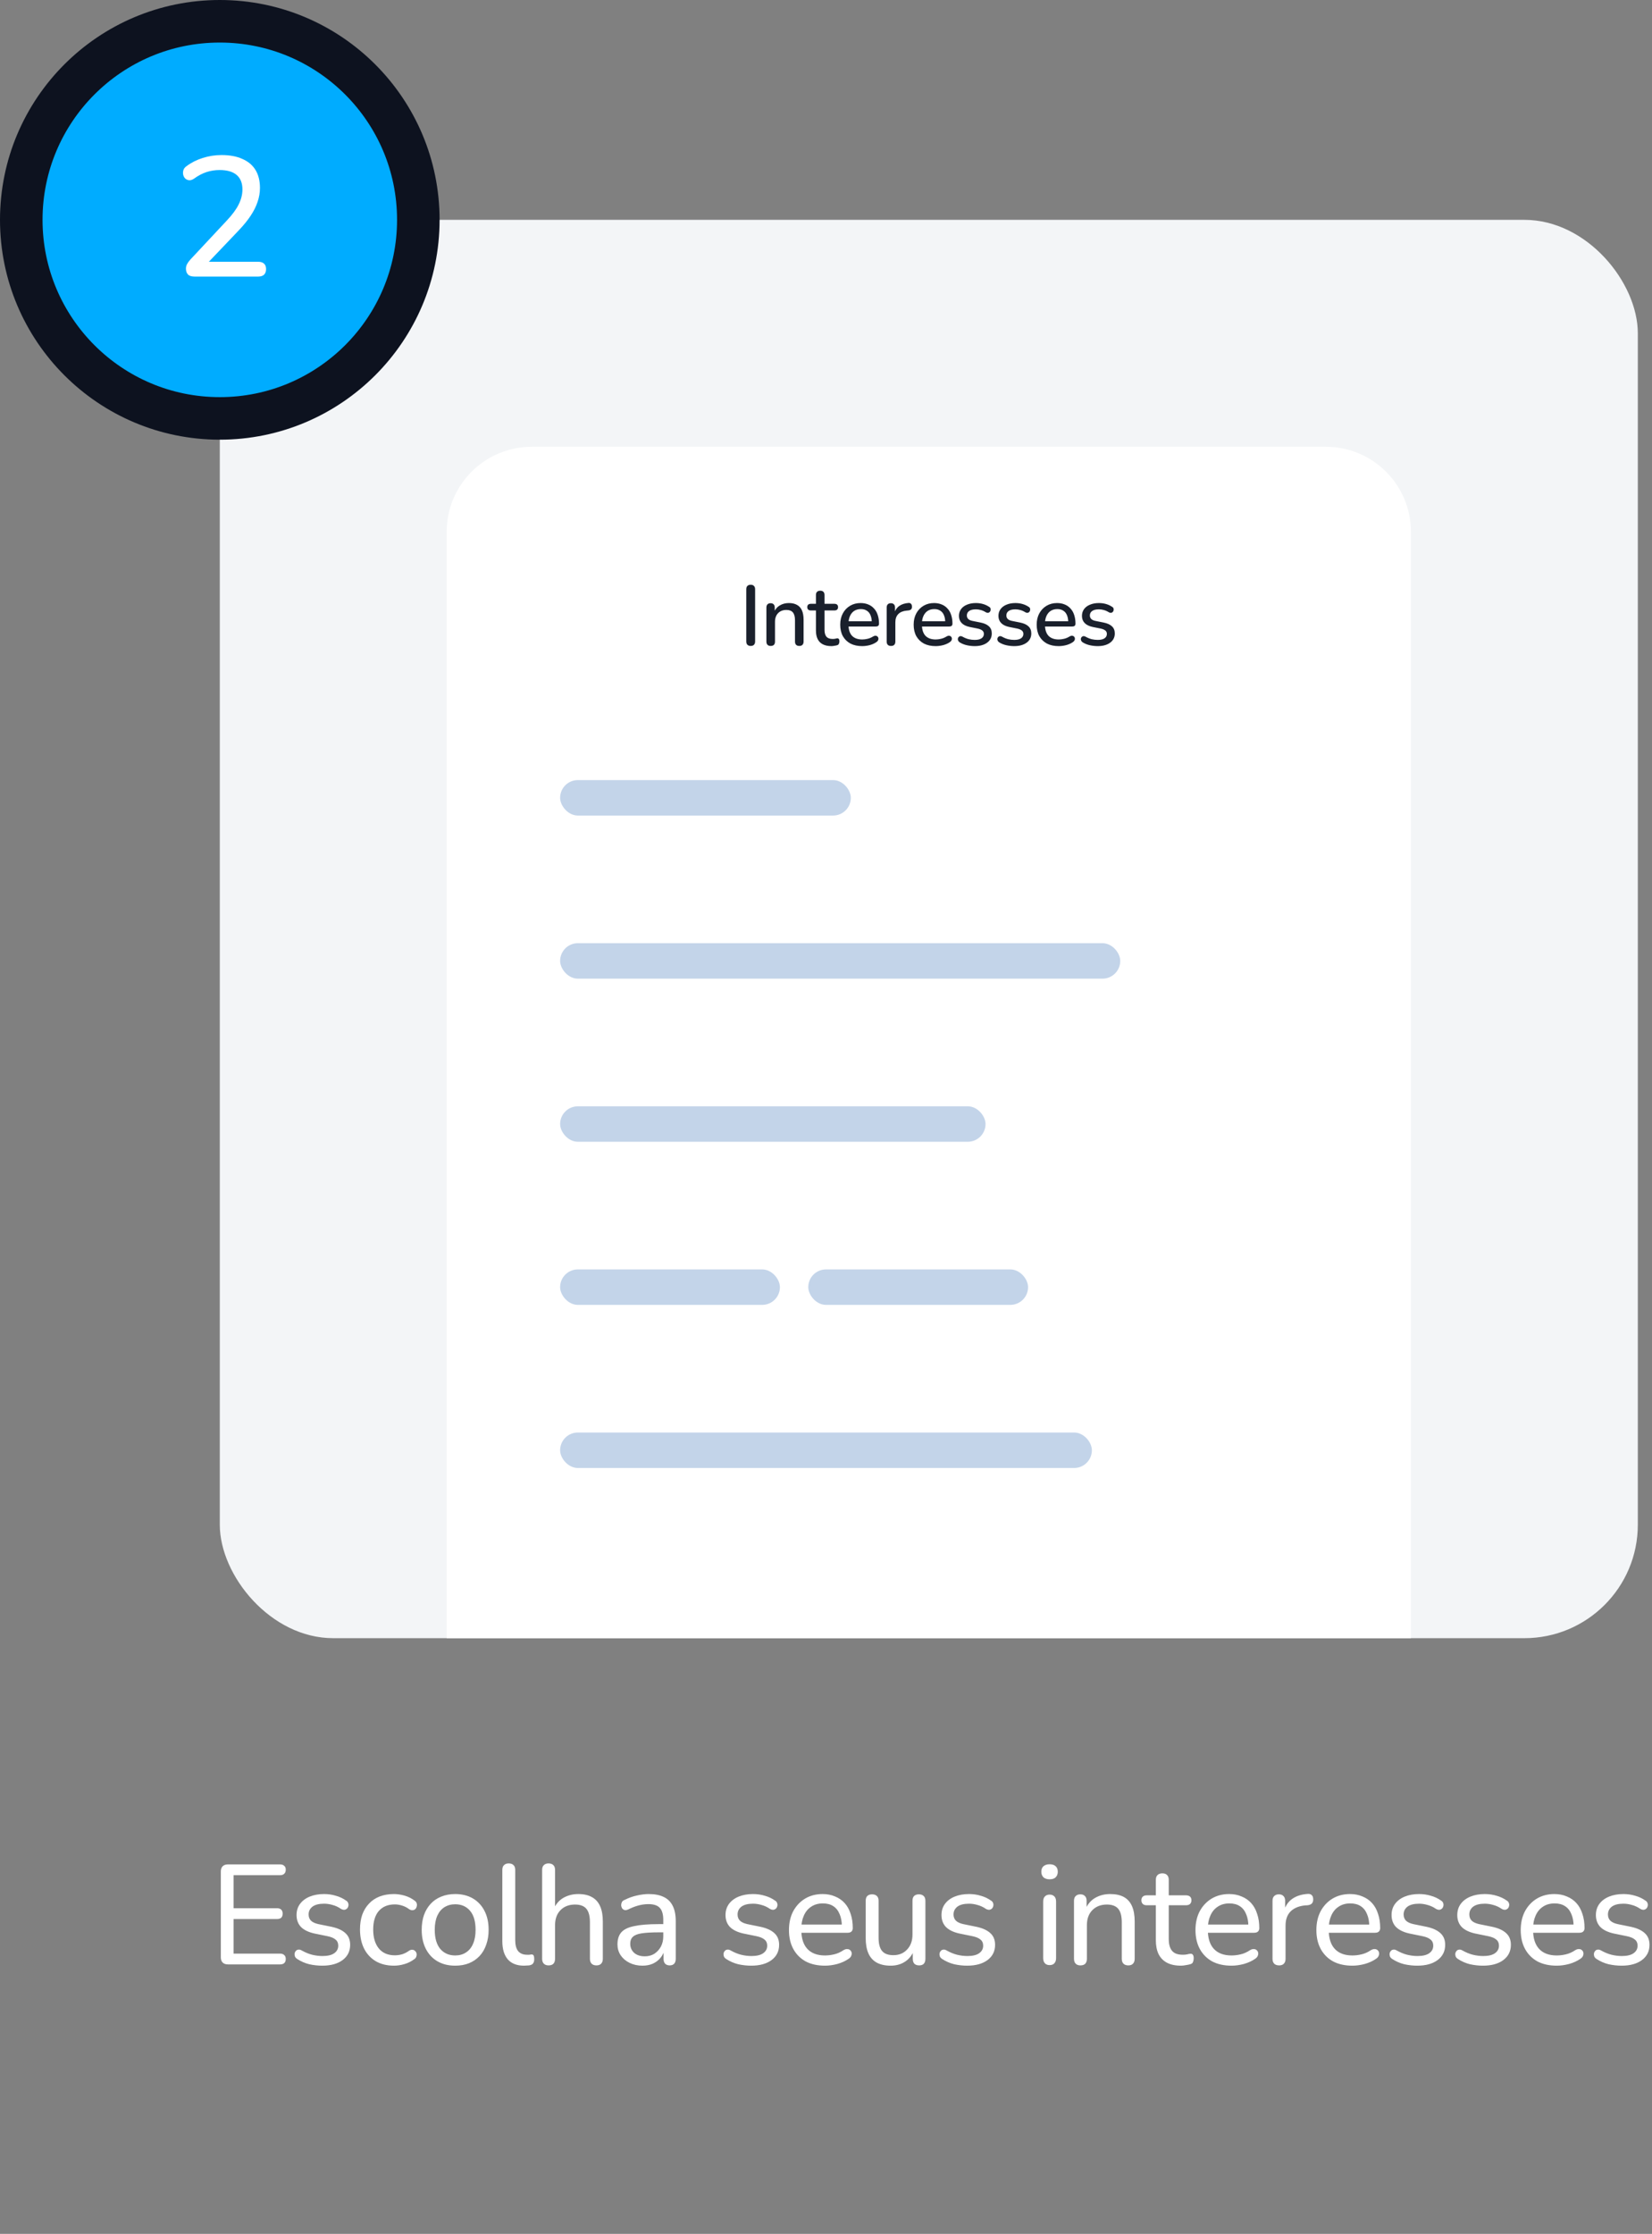<svg width="233" height="315" viewBox="0 0 233 315" fill="none" xmlns="http://www.w3.org/2000/svg">
<rect x="0" y="0" width="233" height="315" fill="#808080" stroke="none"/>
<rect x="31" y="31" width="200" height="200" rx="16" fill="#F3F5F7"/>
<path d="M63 75C63 68.373 68.373 63 75 63H187C193.627 63 199 68.373 199 75V231H63V75Z" fill="white"/>
<path d="M105.879 91.084C105.679 91.084 105.523 91.028 105.411 90.916C105.307 90.804 105.255 90.648 105.255 90.448V83.092C105.255 82.884 105.307 82.728 105.411 82.624C105.523 82.512 105.679 82.456 105.879 82.456C106.079 82.456 106.231 82.512 106.335 82.624C106.447 82.728 106.503 82.884 106.503 83.092V90.448C106.503 90.648 106.451 90.804 106.347 90.916C106.243 91.028 106.087 91.084 105.879 91.084ZM108.694 91.084C108.502 91.084 108.354 91.032 108.25 90.928C108.146 90.816 108.094 90.664 108.094 90.472V85.672C108.094 85.472 108.146 85.32 108.25 85.216C108.354 85.112 108.498 85.06 108.682 85.06C108.874 85.06 109.018 85.112 109.114 85.216C109.218 85.32 109.27 85.472 109.27 85.672V86.608L109.138 86.392C109.314 85.944 109.59 85.608 109.966 85.384C110.342 85.152 110.774 85.036 111.262 85.036C111.726 85.036 112.11 85.124 112.414 85.3C112.726 85.468 112.958 85.728 113.11 86.08C113.262 86.424 113.338 86.86 113.338 87.388V90.472C113.338 90.664 113.286 90.816 113.182 90.928C113.078 91.032 112.93 91.084 112.738 91.084C112.538 91.084 112.386 91.032 112.282 90.928C112.178 90.816 112.126 90.664 112.126 90.472V87.46C112.126 86.956 112.026 86.588 111.826 86.356C111.634 86.124 111.33 86.008 110.914 86.008C110.426 86.008 110.034 86.16 109.738 86.464C109.45 86.768 109.306 87.176 109.306 87.688V90.472C109.306 90.88 109.102 91.084 108.694 91.084ZM117.264 91.108C116.784 91.108 116.38 91.024 116.052 90.856C115.724 90.688 115.48 90.44 115.32 90.112C115.16 89.784 115.08 89.384 115.08 88.912V86.08H114.36C114.2 86.08 114.076 86.04 113.988 85.96C113.9 85.872 113.856 85.756 113.856 85.612C113.856 85.46 113.9 85.344 113.988 85.264C114.076 85.184 114.2 85.144 114.36 85.144H115.08V83.908C115.08 83.708 115.132 83.556 115.236 83.452C115.348 83.348 115.5 83.296 115.692 83.296C115.884 83.296 116.032 83.348 116.136 83.452C116.24 83.556 116.292 83.708 116.292 83.908V85.144H117.696C117.856 85.144 117.98 85.184 118.068 85.264C118.156 85.344 118.2 85.46 118.2 85.612C118.2 85.756 118.156 85.872 118.068 85.96C117.98 86.04 117.856 86.08 117.696 86.08H116.292V88.816C116.292 89.24 116.38 89.56 116.556 89.776C116.74 89.992 117.036 90.1 117.444 90.1C117.588 90.1 117.712 90.088 117.816 90.064C117.928 90.032 118.02 90.012 118.092 90.004C118.18 90.004 118.252 90.036 118.308 90.1C118.364 90.156 118.392 90.268 118.392 90.436C118.392 90.556 118.368 90.668 118.32 90.772C118.28 90.876 118.204 90.944 118.092 90.976C117.996 91.008 117.864 91.036 117.696 91.06C117.536 91.092 117.392 91.108 117.264 91.108ZM121.601 91.108C120.961 91.108 120.409 90.988 119.945 90.748C119.489 90.5 119.133 90.152 118.877 89.704C118.629 89.248 118.505 88.708 118.505 88.084C118.505 87.476 118.629 86.944 118.877 86.488C119.125 86.032 119.465 85.676 119.897 85.42C120.329 85.164 120.821 85.036 121.373 85.036C121.781 85.036 122.145 85.104 122.465 85.24C122.785 85.368 123.057 85.56 123.281 85.816C123.513 86.064 123.685 86.368 123.797 86.728C123.917 87.088 123.977 87.492 123.977 87.94C123.977 88.076 123.937 88.18 123.857 88.252C123.777 88.316 123.657 88.348 123.497 88.348H119.465V87.604H123.161L122.957 87.772C122.957 87.372 122.897 87.032 122.777 86.752C122.665 86.472 122.493 86.26 122.261 86.116C122.037 85.964 121.757 85.888 121.421 85.888C121.045 85.888 120.725 85.976 120.461 86.152C120.205 86.328 120.009 86.572 119.873 86.884C119.737 87.196 119.669 87.56 119.669 87.976V88.048C119.669 88.752 119.833 89.284 120.161 89.644C120.497 89.996 120.981 90.172 121.613 90.172C121.853 90.172 122.105 90.14 122.369 90.076C122.641 90.012 122.897 89.904 123.137 89.752C123.273 89.672 123.393 89.636 123.497 89.644C123.609 89.652 123.697 89.688 123.761 89.752C123.833 89.816 123.877 89.896 123.893 89.992C123.909 90.088 123.893 90.188 123.845 90.292C123.797 90.388 123.713 90.476 123.593 90.556C123.321 90.74 123.005 90.88 122.645 90.976C122.285 91.064 121.937 91.108 121.601 91.108ZM125.67 91.084C125.47 91.084 125.318 91.032 125.214 90.928C125.11 90.816 125.058 90.664 125.058 90.472V85.672C125.058 85.472 125.11 85.32 125.214 85.216C125.318 85.112 125.462 85.06 125.646 85.06C125.838 85.06 125.982 85.112 126.078 85.216C126.182 85.32 126.234 85.472 126.234 85.672V86.548H126.114C126.242 86.068 126.478 85.704 126.822 85.456C127.166 85.208 127.606 85.064 128.142 85.024C128.286 85.016 128.398 85.052 128.478 85.132C128.566 85.212 128.614 85.336 128.622 85.504C128.638 85.672 128.602 85.808 128.514 85.912C128.426 86.008 128.29 86.064 128.106 86.08L127.878 86.104C127.358 86.152 126.962 86.316 126.69 86.596C126.418 86.876 126.282 87.26 126.282 87.748V90.472C126.282 90.664 126.23 90.816 126.126 90.928C126.03 91.032 125.878 91.084 125.67 91.084ZM131.96 91.108C131.32 91.108 130.768 90.988 130.304 90.748C129.848 90.5 129.492 90.152 129.236 89.704C128.988 89.248 128.864 88.708 128.864 88.084C128.864 87.476 128.988 86.944 129.236 86.488C129.484 86.032 129.824 85.676 130.256 85.42C130.688 85.164 131.18 85.036 131.732 85.036C132.14 85.036 132.504 85.104 132.824 85.24C133.144 85.368 133.416 85.56 133.64 85.816C133.872 86.064 134.044 86.368 134.156 86.728C134.276 87.088 134.336 87.492 134.336 87.94C134.336 88.076 134.296 88.18 134.216 88.252C134.136 88.316 134.016 88.348 133.856 88.348H129.824V87.604H133.52L133.316 87.772C133.316 87.372 133.256 87.032 133.136 86.752C133.024 86.472 132.852 86.26 132.62 86.116C132.396 85.964 132.116 85.888 131.78 85.888C131.404 85.888 131.084 85.976 130.82 86.152C130.564 86.328 130.368 86.572 130.232 86.884C130.096 87.196 130.028 87.56 130.028 87.976V88.048C130.028 88.752 130.192 89.284 130.52 89.644C130.856 89.996 131.34 90.172 131.972 90.172C132.212 90.172 132.464 90.14 132.728 90.076C133 90.012 133.256 89.904 133.496 89.752C133.632 89.672 133.752 89.636 133.856 89.644C133.968 89.652 134.056 89.688 134.12 89.752C134.192 89.816 134.236 89.896 134.252 89.992C134.268 90.088 134.252 90.188 134.204 90.292C134.156 90.388 134.072 90.476 133.952 90.556C133.68 90.74 133.364 90.88 133.004 90.976C132.644 91.064 132.296 91.108 131.96 91.108ZM137.47 91.108C137.118 91.108 136.754 91.068 136.378 90.988C136.01 90.908 135.67 90.772 135.358 90.58C135.254 90.508 135.182 90.428 135.142 90.34C135.102 90.252 135.086 90.164 135.094 90.076C135.11 89.98 135.146 89.9 135.202 89.836C135.266 89.764 135.342 89.72 135.43 89.704C135.526 89.688 135.626 89.708 135.73 89.764C136.042 89.94 136.342 90.064 136.63 90.136C136.918 90.2 137.202 90.232 137.482 90.232C137.906 90.232 138.226 90.156 138.442 90.004C138.658 89.852 138.766 89.648 138.766 89.392C138.766 89.184 138.694 89.024 138.55 88.912C138.406 88.792 138.19 88.7 137.902 88.636L136.762 88.408C136.266 88.304 135.89 88.12 135.634 87.856C135.378 87.592 135.25 87.256 135.25 86.848C135.25 86.48 135.35 86.16 135.55 85.888C135.75 85.616 136.03 85.408 136.39 85.264C136.75 85.112 137.166 85.036 137.638 85.036C137.99 85.036 138.322 85.08 138.634 85.168C138.946 85.256 139.234 85.388 139.498 85.564C139.602 85.62 139.67 85.696 139.702 85.792C139.734 85.88 139.738 85.968 139.714 86.056C139.698 86.144 139.658 86.224 139.594 86.296C139.53 86.36 139.45 86.4 139.354 86.416C139.266 86.424 139.166 86.4 139.054 86.344C138.814 86.192 138.574 86.084 138.334 86.02C138.102 85.956 137.87 85.924 137.638 85.924C137.214 85.924 136.894 86.004 136.678 86.164C136.47 86.316 136.366 86.524 136.366 86.788C136.366 86.988 136.43 87.152 136.558 87.28C136.686 87.408 136.886 87.5 137.158 87.556L138.298 87.784C138.818 87.888 139.21 88.064 139.474 88.312C139.746 88.56 139.882 88.896 139.882 89.32C139.882 89.872 139.662 90.308 139.222 90.628C138.782 90.948 138.198 91.108 137.47 91.108ZM143.042 91.108C142.69 91.108 142.326 91.068 141.95 90.988C141.582 90.908 141.242 90.772 140.93 90.58C140.826 90.508 140.754 90.428 140.714 90.34C140.674 90.252 140.658 90.164 140.666 90.076C140.682 89.98 140.718 89.9 140.774 89.836C140.838 89.764 140.914 89.72 141.002 89.704C141.098 89.688 141.198 89.708 141.302 89.764C141.614 89.94 141.914 90.064 142.202 90.136C142.49 90.2 142.774 90.232 143.054 90.232C143.478 90.232 143.798 90.156 144.014 90.004C144.23 89.852 144.338 89.648 144.338 89.392C144.338 89.184 144.266 89.024 144.122 88.912C143.978 88.792 143.762 88.7 143.474 88.636L142.334 88.408C141.838 88.304 141.462 88.12 141.206 87.856C140.95 87.592 140.822 87.256 140.822 86.848C140.822 86.48 140.922 86.16 141.122 85.888C141.322 85.616 141.602 85.408 141.962 85.264C142.322 85.112 142.738 85.036 143.21 85.036C143.562 85.036 143.894 85.08 144.206 85.168C144.518 85.256 144.806 85.388 145.07 85.564C145.174 85.62 145.242 85.696 145.274 85.792C145.306 85.88 145.31 85.968 145.286 86.056C145.27 86.144 145.23 86.224 145.166 86.296C145.102 86.36 145.022 86.4 144.926 86.416C144.838 86.424 144.738 86.4 144.626 86.344C144.386 86.192 144.146 86.084 143.906 86.02C143.674 85.956 143.442 85.924 143.21 85.924C142.786 85.924 142.466 86.004 142.25 86.164C142.042 86.316 141.938 86.524 141.938 86.788C141.938 86.988 142.002 87.152 142.13 87.28C142.258 87.408 142.458 87.5 142.73 87.556L143.87 87.784C144.39 87.888 144.782 88.064 145.046 88.312C145.318 88.56 145.454 88.896 145.454 89.32C145.454 89.872 145.234 90.308 144.794 90.628C144.354 90.948 143.77 91.108 143.042 91.108ZM149.311 91.108C148.671 91.108 148.119 90.988 147.655 90.748C147.199 90.5 146.843 90.152 146.587 89.704C146.339 89.248 146.215 88.708 146.215 88.084C146.215 87.476 146.339 86.944 146.587 86.488C146.835 86.032 147.175 85.676 147.607 85.42C148.039 85.164 148.531 85.036 149.083 85.036C149.491 85.036 149.855 85.104 150.175 85.24C150.495 85.368 150.767 85.56 150.991 85.816C151.223 86.064 151.395 86.368 151.507 86.728C151.627 87.088 151.687 87.492 151.687 87.94C151.687 88.076 151.647 88.18 151.567 88.252C151.487 88.316 151.367 88.348 151.207 88.348H147.175V87.604H150.871L150.667 87.772C150.667 87.372 150.607 87.032 150.487 86.752C150.375 86.472 150.203 86.26 149.971 86.116C149.747 85.964 149.467 85.888 149.131 85.888C148.755 85.888 148.435 85.976 148.171 86.152C147.915 86.328 147.719 86.572 147.583 86.884C147.447 87.196 147.379 87.56 147.379 87.976V88.048C147.379 88.752 147.543 89.284 147.871 89.644C148.207 89.996 148.691 90.172 149.323 90.172C149.563 90.172 149.815 90.14 150.079 90.076C150.351 90.012 150.607 89.904 150.847 89.752C150.983 89.672 151.103 89.636 151.207 89.644C151.319 89.652 151.407 89.688 151.471 89.752C151.543 89.816 151.587 89.896 151.603 89.992C151.619 90.088 151.603 90.188 151.555 90.292C151.507 90.388 151.423 90.476 151.303 90.556C151.031 90.74 150.715 90.88 150.355 90.976C149.995 91.064 149.647 91.108 149.311 91.108ZM154.82 91.108C154.468 91.108 154.104 91.068 153.728 90.988C153.36 90.908 153.02 90.772 152.708 90.58C152.604 90.508 152.532 90.428 152.492 90.34C152.452 90.252 152.436 90.164 152.444 90.076C152.46 89.98 152.496 89.9 152.552 89.836C152.616 89.764 152.692 89.72 152.78 89.704C152.876 89.688 152.976 89.708 153.08 89.764C153.392 89.94 153.692 90.064 153.98 90.136C154.268 90.2 154.552 90.232 154.832 90.232C155.256 90.232 155.576 90.156 155.792 90.004C156.008 89.852 156.116 89.648 156.116 89.392C156.116 89.184 156.044 89.024 155.9 88.912C155.756 88.792 155.54 88.7 155.252 88.636L154.112 88.408C153.616 88.304 153.24 88.12 152.984 87.856C152.728 87.592 152.6 87.256 152.6 86.848C152.6 86.48 152.7 86.16 152.9 85.888C153.1 85.616 153.38 85.408 153.74 85.264C154.1 85.112 154.516 85.036 154.988 85.036C155.34 85.036 155.672 85.08 155.984 85.168C156.296 85.256 156.584 85.388 156.848 85.564C156.952 85.62 157.02 85.696 157.052 85.792C157.084 85.88 157.088 85.968 157.064 86.056C157.048 86.144 157.008 86.224 156.944 86.296C156.88 86.36 156.8 86.4 156.704 86.416C156.616 86.424 156.516 86.4 156.404 86.344C156.164 86.192 155.924 86.084 155.684 86.02C155.452 85.956 155.22 85.924 154.988 85.924C154.564 85.924 154.244 86.004 154.028 86.164C153.82 86.316 153.716 86.524 153.716 86.788C153.716 86.988 153.78 87.152 153.908 87.28C154.036 87.408 154.236 87.5 154.508 87.556L155.648 87.784C156.168 87.888 156.56 88.064 156.824 88.312C157.096 88.56 157.232 88.896 157.232 89.32C157.232 89.872 157.012 90.308 156.572 90.628C156.132 90.948 155.548 91.108 154.82 91.108Z" fill="#1A202C"/>
<rect x="79" y="110" width="41" height="5" rx="2.5" fill="#C3D4E9"/>
<rect x="79" y="133" width="79" height="5" rx="2.5" fill="#C3D4E9"/>
<rect x="79" y="156" width="60" height="5" rx="2.5" fill="#C3D4E9"/>
<rect x="79" y="179" width="31" height="5" rx="2.5" fill="#C3D4E9"/>
<rect x="114" y="179" width="31" height="5" rx="2.5" fill="#C3D4E9"/>
<rect x="79" y="202" width="75" height="5" rx="2.5" fill="#C3D4E9"/>
<path d="M32.145 277C31.825 277 31.578 276.913 31.405 276.74C31.232 276.567 31.145 276.32 31.145 276V263.9C31.145 263.58 31.232 263.333 31.405 263.16C31.578 262.987 31.825 262.9 32.145 262.9H39.505C39.758 262.9 39.952 262.967 40.085 263.1C40.232 263.22 40.305 263.4 40.305 263.64C40.305 263.893 40.232 264.087 40.085 264.22C39.952 264.353 39.758 264.42 39.505 264.42H32.945V269.08H39.085C39.338 269.08 39.532 269.147 39.665 269.28C39.798 269.413 39.865 269.6 39.865 269.84C39.865 270.093 39.798 270.287 39.665 270.42C39.532 270.54 39.338 270.6 39.085 270.6H32.945V275.48H39.505C39.758 275.48 39.952 275.547 40.085 275.68C40.232 275.8 40.305 275.987 40.305 276.24C40.305 276.493 40.232 276.687 40.085 276.82C39.952 276.94 39.758 277 39.505 277H32.145ZM45.447 277.18C44.847 277.18 44.24 277.113 43.627 276.98C43.027 276.833 42.46 276.587 41.927 276.24C41.78 276.147 41.674 276.033 41.607 275.9C41.554 275.753 41.534 275.613 41.547 275.48C41.574 275.333 41.634 275.207 41.727 275.1C41.82 274.993 41.934 274.933 42.067 274.92C42.214 274.893 42.367 274.927 42.527 275.02C43.047 275.313 43.547 275.52 44.027 275.64C44.52 275.76 45.007 275.82 45.487 275.82C46.22 275.82 46.774 275.687 47.147 275.42C47.52 275.153 47.707 274.8 47.707 274.36C47.707 273.987 47.58 273.7 47.327 273.5C47.087 273.287 46.707 273.127 46.187 273.02L44.327 272.64C43.5 272.453 42.874 272.147 42.447 271.72C42.034 271.28 41.827 270.72 41.827 270.04C41.827 269.44 41.987 268.92 42.307 268.48C42.64 268.027 43.1 267.68 43.687 267.44C44.274 267.2 44.947 267.08 45.707 267.08C46.294 267.08 46.847 267.16 47.367 267.32C47.9 267.467 48.38 267.693 48.807 268C48.967 268.093 49.067 268.213 49.107 268.36C49.16 268.493 49.167 268.633 49.127 268.78C49.1 268.913 49.04 269.027 48.947 269.12C48.854 269.213 48.734 269.273 48.587 269.3C48.44 269.313 48.28 269.273 48.107 269.18C47.72 268.913 47.32 268.727 46.907 268.62C46.507 268.5 46.107 268.44 45.707 268.44C44.987 268.44 44.44 268.58 44.067 268.86C43.707 269.14 43.527 269.507 43.527 269.96C43.527 270.307 43.634 270.593 43.847 270.82C44.074 271.047 44.427 271.213 44.907 271.32L46.767 271.7C47.634 271.887 48.287 272.187 48.727 272.6C49.167 273 49.387 273.547 49.387 274.24C49.387 275.147 49.027 275.867 48.307 276.4C47.6 276.92 46.647 277.18 45.447 277.18ZM55.575 277.18C54.588 277.18 53.735 276.973 53.015 276.56C52.295 276.133 51.742 275.54 51.355 274.78C50.968 274.007 50.775 273.1 50.775 272.06C50.775 271.287 50.882 270.593 51.095 269.98C51.322 269.367 51.642 268.847 52.055 268.42C52.468 267.98 52.968 267.647 53.555 267.42C54.155 267.193 54.828 267.08 55.575 267.08C56.042 267.08 56.535 267.153 57.055 267.3C57.575 267.447 58.055 267.687 58.495 268.02C58.642 268.127 58.735 268.253 58.775 268.4C58.815 268.533 58.815 268.673 58.775 268.82C58.748 268.967 58.682 269.093 58.575 269.2C58.482 269.293 58.355 269.347 58.195 269.36C58.048 269.373 57.888 269.327 57.715 269.22C57.395 268.98 57.055 268.807 56.695 268.7C56.348 268.593 56.015 268.54 55.695 268.54C55.202 268.54 54.762 268.62 54.375 268.78C54.002 268.94 53.682 269.173 53.415 269.48C53.162 269.773 52.968 270.14 52.835 270.58C52.702 271.007 52.635 271.507 52.635 272.08C52.635 273.213 52.902 274.107 53.435 274.76C53.968 275.4 54.722 275.72 55.695 275.72C56.015 275.72 56.348 275.673 56.695 275.58C57.042 275.473 57.382 275.3 57.715 275.06C57.888 274.953 58.048 274.913 58.195 274.94C58.342 274.953 58.462 275.013 58.555 275.12C58.662 275.213 58.728 275.333 58.755 275.48C58.782 275.613 58.768 275.753 58.715 275.9C58.675 276.047 58.582 276.167 58.435 276.26C58.008 276.58 57.542 276.813 57.035 276.96C56.528 277.107 56.042 277.18 55.575 277.18ZM64.197 277.18C63.236 277.18 62.403 276.973 61.697 276.56C60.99 276.147 60.443 275.56 60.056 274.8C59.67 274.04 59.477 273.147 59.477 272.12C59.477 271.347 59.583 270.653 59.797 270.04C60.023 269.413 60.343 268.88 60.757 268.44C61.17 268 61.663 267.667 62.236 267.44C62.823 267.2 63.477 267.08 64.197 267.08C65.156 267.08 65.99 267.287 66.697 267.7C67.403 268.113 67.95 268.7 68.337 269.46C68.723 270.207 68.916 271.093 68.916 272.12C68.916 272.893 68.803 273.593 68.576 274.22C68.363 274.847 68.05 275.38 67.636 275.82C67.223 276.26 66.723 276.6 66.136 276.84C65.563 277.067 64.916 277.18 64.197 277.18ZM64.197 275.74C64.783 275.74 65.29 275.6 65.716 275.32C66.156 275.04 66.49 274.633 66.716 274.1C66.957 273.567 67.076 272.907 67.076 272.12C67.076 270.947 66.817 270.053 66.296 269.44C65.776 268.827 65.076 268.52 64.197 268.52C63.623 268.52 63.117 268.66 62.676 268.94C62.25 269.207 61.916 269.607 61.676 270.14C61.437 270.673 61.316 271.333 61.316 272.12C61.316 273.293 61.577 274.193 62.096 274.82C62.63 275.433 63.33 275.74 64.197 275.74ZM73.908 277.18C72.908 277.18 72.148 276.887 71.628 276.3C71.108 275.7 70.848 274.84 70.848 273.72V263.68C70.848 263.373 70.928 263.147 71.088 263C71.248 262.84 71.468 262.76 71.748 262.76C72.041 262.76 72.268 262.84 72.428 263C72.588 263.147 72.668 263.373 72.668 263.68V273.58C72.668 274.273 72.808 274.793 73.088 275.14C73.381 275.473 73.795 275.64 74.328 275.64C74.448 275.64 74.555 275.64 74.648 275.64C74.741 275.627 74.835 275.613 74.928 275.6C75.075 275.587 75.181 275.627 75.248 275.72C75.315 275.813 75.348 276 75.348 276.28C75.348 276.533 75.288 276.733 75.168 276.88C75.061 277.013 74.881 277.1 74.628 277.14C74.508 277.153 74.388 277.16 74.268 277.16C74.148 277.173 74.028 277.18 73.908 277.18ZM77.364 277.14C77.084 277.14 76.864 277.06 76.704 276.9C76.543 276.74 76.463 276.507 76.463 276.2V263.68C76.463 263.373 76.543 263.147 76.704 263C76.864 262.84 77.084 262.76 77.364 262.76C77.657 262.76 77.883 262.84 78.043 263C78.204 263.147 78.284 263.373 78.284 263.68V269.38H78.023C78.303 268.62 78.757 268.047 79.383 267.66C80.023 267.273 80.75 267.08 81.564 267.08C82.35 267.08 82.997 267.227 83.504 267.52C84.01 267.8 84.39 268.227 84.644 268.8C84.897 269.373 85.023 270.093 85.023 270.96V276.2C85.023 276.507 84.944 276.74 84.784 276.9C84.637 277.06 84.417 277.14 84.124 277.14C83.83 277.14 83.603 277.06 83.444 276.9C83.284 276.74 83.204 276.507 83.204 276.2V271.06C83.204 270.193 83.037 269.56 82.704 269.16C82.37 268.76 81.837 268.56 81.103 268.56C80.25 268.56 79.564 268.827 79.043 269.36C78.537 269.88 78.284 270.587 78.284 271.48V276.2C78.284 276.827 77.977 277.14 77.364 277.14ZM90.609 277.18C89.942 277.18 89.335 277.047 88.789 276.78C88.255 276.513 87.835 276.153 87.529 275.7C87.236 275.247 87.089 274.74 87.089 274.18C87.089 273.46 87.269 272.893 87.629 272.48C87.989 272.067 88.596 271.773 89.449 271.6C90.302 271.413 91.449 271.32 92.889 271.32H93.829V272.48H92.929C91.902 272.48 91.089 272.527 90.489 272.62C89.902 272.713 89.489 272.88 89.249 273.12C89.009 273.347 88.889 273.667 88.889 274.08C88.889 274.6 89.069 275.027 89.429 275.36C89.802 275.693 90.309 275.86 90.949 275.86C91.456 275.86 91.902 275.74 92.289 275.5C92.675 275.247 92.982 274.913 93.209 274.5C93.436 274.073 93.549 273.587 93.549 273.04V270.74C93.549 269.953 93.389 269.387 93.069 269.04C92.749 268.68 92.209 268.5 91.449 268.5C91.009 268.5 90.555 268.56 90.089 268.68C89.622 268.8 89.135 268.987 88.629 269.24C88.429 269.333 88.255 269.367 88.109 269.34C87.962 269.3 87.842 269.22 87.749 269.1C87.669 268.967 87.622 268.827 87.609 268.68C87.609 268.52 87.642 268.367 87.709 268.22C87.789 268.073 87.922 267.967 88.109 267.9C88.695 267.607 89.275 267.4 89.849 267.28C90.436 267.147 90.982 267.08 91.489 267.08C92.356 267.08 93.069 267.22 93.629 267.5C94.189 267.767 94.609 268.187 94.889 268.76C95.169 269.32 95.309 270.04 95.309 270.92V276.2C95.309 276.507 95.236 276.74 95.089 276.9C94.942 277.06 94.729 277.14 94.449 277.14C94.182 277.14 93.969 277.06 93.809 276.9C93.662 276.74 93.589 276.507 93.589 276.2V274.78H93.769C93.662 275.273 93.462 275.7 93.169 276.06C92.876 276.42 92.509 276.7 92.069 276.9C91.642 277.087 91.156 277.18 90.609 277.18ZM105.948 277.18C105.348 277.18 104.741 277.113 104.128 276.98C103.528 276.833 102.961 276.587 102.428 276.24C102.281 276.147 102.174 276.033 102.108 275.9C102.054 275.753 102.034 275.613 102.048 275.48C102.074 275.333 102.134 275.207 102.228 275.1C102.321 274.993 102.434 274.933 102.568 274.92C102.714 274.893 102.868 274.927 103.028 275.02C103.548 275.313 104.048 275.52 104.528 275.64C105.021 275.76 105.508 275.82 105.988 275.82C106.721 275.82 107.274 275.687 107.648 275.42C108.021 275.153 108.208 274.8 108.208 274.36C108.208 273.987 108.081 273.7 107.828 273.5C107.588 273.287 107.208 273.127 106.688 273.02L104.828 272.64C104.001 272.453 103.374 272.147 102.948 271.72C102.534 271.28 102.328 270.72 102.328 270.04C102.328 269.44 102.488 268.92 102.808 268.48C103.141 268.027 103.601 267.68 104.188 267.44C104.774 267.2 105.448 267.08 106.208 267.08C106.794 267.08 107.348 267.16 107.868 267.32C108.401 267.467 108.881 267.693 109.308 268C109.468 268.093 109.568 268.213 109.608 268.36C109.661 268.493 109.668 268.633 109.628 268.78C109.601 268.913 109.541 269.027 109.448 269.12C109.354 269.213 109.234 269.273 109.088 269.3C108.941 269.313 108.781 269.273 108.608 269.18C108.221 268.913 107.821 268.727 107.408 268.62C107.008 268.5 106.608 268.44 106.208 268.44C105.488 268.44 104.941 268.58 104.568 268.86C104.208 269.14 104.028 269.507 104.028 269.96C104.028 270.307 104.134 270.593 104.348 270.82C104.574 271.047 104.928 271.213 105.408 271.32L107.268 271.7C108.134 271.887 108.788 272.187 109.228 272.6C109.668 273 109.888 273.547 109.888 274.24C109.888 275.147 109.528 275.867 108.808 276.4C108.101 276.92 107.148 277.18 105.948 277.18ZM116.356 277.18C115.302 277.18 114.396 276.98 113.636 276.58C112.889 276.167 112.309 275.587 111.896 274.84C111.482 274.08 111.276 273.187 111.276 272.16C111.276 271.147 111.476 270.26 111.876 269.5C112.289 268.74 112.849 268.147 113.556 267.72C114.276 267.293 115.096 267.08 116.016 267.08C116.669 267.08 117.256 267.193 117.776 267.42C118.309 267.633 118.762 267.947 119.136 268.36C119.509 268.773 119.789 269.28 119.976 269.88C120.176 270.467 120.276 271.133 120.276 271.88C120.276 272.093 120.209 272.26 120.076 272.38C119.956 272.487 119.776 272.54 119.536 272.54H112.696V271.38H119.076L118.736 271.66C118.736 270.967 118.629 270.38 118.416 269.9C118.216 269.407 117.916 269.033 117.516 268.78C117.129 268.527 116.642 268.4 116.056 268.4C115.416 268.4 114.869 268.553 114.416 268.86C113.962 269.153 113.616 269.573 113.376 270.12C113.136 270.653 113.016 271.273 113.016 271.98V272.1C113.016 273.3 113.302 274.207 113.876 274.82C114.449 275.433 115.276 275.74 116.356 275.74C116.782 275.74 117.216 275.687 117.656 275.58C118.109 275.473 118.542 275.28 118.956 275C119.156 274.88 119.336 274.827 119.496 274.84C119.669 274.84 119.809 274.893 119.916 275C120.022 275.093 120.089 275.213 120.116 275.36C120.142 275.493 120.122 275.64 120.056 275.8C119.989 275.96 119.862 276.1 119.676 276.22C119.236 276.527 118.709 276.767 118.096 276.94C117.496 277.1 116.916 277.18 116.356 277.18ZM125.619 277.18C124.833 277.18 124.173 277.033 123.639 276.74C123.119 276.447 122.733 276.013 122.479 275.44C122.226 274.867 122.099 274.147 122.099 273.28V268.04C122.099 267.733 122.173 267.507 122.319 267.36C122.479 267.2 122.706 267.12 122.999 267.12C123.293 267.12 123.519 267.2 123.679 267.36C123.839 267.507 123.919 267.733 123.919 268.04V273.28C123.919 274.107 124.086 274.72 124.419 275.12C124.753 275.507 125.279 275.7 125.999 275.7C126.799 275.7 127.446 275.433 127.939 274.9C128.446 274.367 128.699 273.66 128.699 272.78V268.04C128.699 267.733 128.773 267.507 128.919 267.36C129.079 267.2 129.306 267.12 129.599 267.12C129.893 267.12 130.119 267.2 130.279 267.36C130.439 267.507 130.519 267.733 130.519 268.04V276.2C130.519 276.827 130.226 277.14 129.639 277.14C129.346 277.14 129.119 277.06 128.959 276.9C128.813 276.74 128.739 276.507 128.739 276.2V274.46L128.999 274.8C128.733 275.573 128.299 276.167 127.699 276.58C127.113 276.98 126.419 277.18 125.619 277.18ZM136.408 277.18C135.808 277.18 135.201 277.113 134.588 276.98C133.988 276.833 133.421 276.587 132.888 276.24C132.741 276.147 132.635 276.033 132.568 275.9C132.515 275.753 132.495 275.613 132.508 275.48C132.535 275.333 132.595 275.207 132.688 275.1C132.781 274.993 132.895 274.933 133.028 274.92C133.175 274.893 133.328 274.927 133.488 275.02C134.008 275.313 134.508 275.52 134.988 275.64C135.481 275.76 135.968 275.82 136.448 275.82C137.181 275.82 137.735 275.687 138.108 275.42C138.481 275.153 138.668 274.8 138.668 274.36C138.668 273.987 138.541 273.7 138.288 273.5C138.048 273.287 137.668 273.127 137.148 273.02L135.288 272.64C134.461 272.453 133.835 272.147 133.408 271.72C132.995 271.28 132.788 270.72 132.788 270.04C132.788 269.44 132.948 268.92 133.268 268.48C133.601 268.027 134.061 267.68 134.648 267.44C135.235 267.2 135.908 267.08 136.668 267.08C137.255 267.08 137.808 267.16 138.328 267.32C138.861 267.467 139.341 267.693 139.768 268C139.928 268.093 140.028 268.213 140.068 268.36C140.121 268.493 140.128 268.633 140.088 268.78C140.061 268.913 140.001 269.027 139.908 269.12C139.815 269.213 139.695 269.273 139.548 269.3C139.401 269.313 139.241 269.273 139.068 269.18C138.681 268.913 138.281 268.727 137.868 268.62C137.468 268.5 137.068 268.44 136.668 268.44C135.948 268.44 135.401 268.58 135.028 268.86C134.668 269.14 134.488 269.507 134.488 269.96C134.488 270.307 134.595 270.593 134.808 270.82C135.035 271.047 135.388 271.213 135.868 271.32L137.728 271.7C138.595 271.887 139.248 272.187 139.688 272.6C140.128 273 140.348 273.547 140.348 274.24C140.348 275.147 139.988 275.867 139.268 276.4C138.561 276.92 137.608 277.18 136.408 277.18ZM148.031 277.1C147.751 277.1 147.531 277.013 147.371 276.84C147.211 276.667 147.131 276.427 147.131 276.12V268.14C147.131 267.82 147.211 267.58 147.371 267.42C147.531 267.247 147.751 267.16 148.031 267.16C148.324 267.16 148.551 267.247 148.711 267.42C148.871 267.58 148.951 267.82 148.951 268.14V276.12C148.951 276.427 148.871 276.667 148.711 276.84C148.564 277.013 148.337 277.1 148.031 277.1ZM148.031 265C147.671 265 147.384 264.907 147.171 264.72C146.971 264.52 146.871 264.26 146.871 263.94C146.871 263.593 146.971 263.333 147.171 263.16C147.384 262.973 147.671 262.88 148.031 262.88C148.417 262.88 148.704 262.973 148.891 263.16C149.091 263.333 149.191 263.593 149.191 263.94C149.191 264.26 149.091 264.52 148.891 264.72C148.704 264.907 148.417 265 148.031 265ZM152.377 277.14C152.097 277.14 151.877 277.06 151.717 276.9C151.557 276.74 151.477 276.507 151.477 276.2V268.04C151.477 267.733 151.557 267.507 151.717 267.36C151.877 267.2 152.097 267.12 152.377 267.12C152.657 267.12 152.87 267.2 153.017 267.36C153.177 267.507 153.257 267.733 153.257 268.04V269.68L153.037 269.38C153.317 268.62 153.77 268.047 154.397 267.66C155.037 267.273 155.763 267.08 156.577 267.08C157.363 267.08 158.01 267.22 158.517 267.5C159.023 267.78 159.403 268.207 159.657 268.78C159.91 269.353 160.037 270.08 160.037 270.96V276.2C160.037 276.507 159.957 276.74 159.797 276.9C159.65 277.06 159.43 277.14 159.137 277.14C158.843 277.14 158.617 277.06 158.457 276.9C158.297 276.74 158.217 276.507 158.217 276.2V271.06C158.217 270.193 158.05 269.56 157.717 269.16C157.383 268.76 156.85 268.56 156.117 268.56C155.263 268.56 154.577 268.827 154.057 269.36C153.55 269.88 153.297 270.587 153.297 271.48V276.2C153.297 276.827 152.99 277.14 152.377 277.14ZM166.562 277.18C165.775 277.18 165.115 277.04 164.582 276.76C164.062 276.48 163.669 276.073 163.402 275.54C163.149 275.007 163.022 274.353 163.022 273.58V268.66H161.742C161.502 268.66 161.315 268.6 161.182 268.48C161.049 268.347 160.982 268.173 160.982 267.96C160.982 267.733 161.049 267.56 161.182 267.44C161.315 267.32 161.502 267.26 161.742 267.26H163.022V265.08C163.022 264.773 163.102 264.547 163.262 264.4C163.422 264.24 163.649 264.16 163.942 264.16C164.235 264.16 164.455 264.24 164.602 264.4C164.762 264.547 164.842 264.773 164.842 265.08V267.26H167.262C167.515 267.26 167.709 267.32 167.842 267.44C167.975 267.56 168.042 267.733 168.042 267.96C168.042 268.173 167.975 268.347 167.842 268.48C167.709 268.6 167.515 268.66 167.262 268.66H164.842V273.42C164.842 274.153 164.995 274.707 165.302 275.08C165.609 275.453 166.115 275.64 166.822 275.64C167.075 275.64 167.289 275.62 167.462 275.58C167.635 275.527 167.789 275.5 167.922 275.5C168.042 275.487 168.142 275.527 168.222 275.62C168.315 275.713 168.362 275.887 168.362 276.14C168.362 276.327 168.329 276.5 168.262 276.66C168.209 276.807 168.095 276.907 167.922 276.96C167.762 277.013 167.549 277.06 167.282 277.1C167.015 277.153 166.775 277.18 166.562 277.18ZM173.692 277.18C172.639 277.18 171.732 276.98 170.972 276.58C170.226 276.167 169.646 275.587 169.232 274.84C168.819 274.08 168.612 273.187 168.612 272.16C168.612 271.147 168.812 270.26 169.212 269.5C169.626 268.74 170.186 268.147 170.892 267.72C171.612 267.293 172.432 267.08 173.352 267.08C174.006 267.08 174.592 267.193 175.112 267.42C175.646 267.633 176.099 267.947 176.472 268.36C176.846 268.773 177.126 269.28 177.312 269.88C177.512 270.467 177.612 271.133 177.612 271.88C177.612 272.093 177.546 272.26 177.412 272.38C177.292 272.487 177.112 272.54 176.872 272.54H170.032V271.38H176.412L176.072 271.66C176.072 270.967 175.966 270.38 175.752 269.9C175.552 269.407 175.252 269.033 174.852 268.78C174.466 268.527 173.979 268.4 173.392 268.4C172.752 268.4 172.206 268.553 171.752 268.86C171.299 269.153 170.952 269.573 170.712 270.12C170.472 270.653 170.352 271.273 170.352 271.98V272.1C170.352 273.3 170.639 274.207 171.212 274.82C171.786 275.433 172.612 275.74 173.692 275.74C174.119 275.74 174.552 275.687 174.992 275.58C175.446 275.473 175.879 275.28 176.292 275C176.492 274.88 176.672 274.827 176.832 274.84C177.006 274.84 177.146 274.893 177.252 275C177.359 275.093 177.426 275.213 177.452 275.36C177.479 275.493 177.459 275.64 177.392 275.8C177.326 275.96 177.199 276.1 177.012 276.22C176.572 276.527 176.046 276.767 175.432 276.94C174.832 277.1 174.252 277.18 173.692 277.18ZM180.416 277.14C180.109 277.14 179.876 277.06 179.716 276.9C179.556 276.74 179.476 276.507 179.476 276.2V268.04C179.476 267.733 179.556 267.507 179.716 267.36C179.876 267.2 180.096 267.12 180.376 267.12C180.656 267.12 180.869 267.2 181.016 267.36C181.176 267.507 181.256 267.733 181.256 268.04V269.58H181.056C181.269 268.78 181.669 268.173 182.256 267.76C182.843 267.347 183.583 267.113 184.476 267.06C184.689 267.047 184.863 267.1 184.996 267.22C185.129 267.327 185.203 267.513 185.216 267.78C185.229 268.033 185.169 268.24 185.036 268.4C184.903 268.547 184.696 268.633 184.416 268.66L184.056 268.68C183.176 268.773 182.496 269.06 182.016 269.54C181.549 270.02 181.316 270.68 181.316 271.52V276.2C181.316 276.507 181.236 276.74 181.076 276.9C180.929 277.06 180.709 277.14 180.416 277.14ZM190.744 277.18C189.691 277.18 188.784 276.98 188.024 276.58C187.277 276.167 186.697 275.587 186.284 274.84C185.871 274.08 185.664 273.187 185.664 272.16C185.664 271.147 185.864 270.26 186.264 269.5C186.677 268.74 187.237 268.147 187.944 267.72C188.664 267.293 189.484 267.08 190.404 267.08C191.057 267.08 191.644 267.193 192.164 267.42C192.697 267.633 193.151 267.947 193.524 268.36C193.897 268.773 194.177 269.28 194.364 269.88C194.564 270.467 194.664 271.133 194.664 271.88C194.664 272.093 194.597 272.26 194.464 272.38C194.344 272.487 194.164 272.54 193.924 272.54H187.084V271.38H193.464L193.124 271.66C193.124 270.967 193.017 270.38 192.804 269.9C192.604 269.407 192.304 269.033 191.904 268.78C191.517 268.527 191.031 268.4 190.444 268.4C189.804 268.4 189.257 268.553 188.804 268.86C188.351 269.153 188.004 269.573 187.764 270.12C187.524 270.653 187.404 271.273 187.404 271.98V272.1C187.404 273.3 187.691 274.207 188.264 274.82C188.837 275.433 189.664 275.74 190.744 275.74C191.171 275.74 191.604 275.687 192.044 275.58C192.497 275.473 192.931 275.28 193.344 275C193.544 274.88 193.724 274.827 193.884 274.84C194.057 274.84 194.197 274.893 194.304 275C194.411 275.093 194.477 275.213 194.504 275.36C194.531 275.493 194.511 275.64 194.444 275.8C194.377 275.96 194.251 276.1 194.064 276.22C193.624 276.527 193.097 276.767 192.484 276.94C191.884 277.1 191.304 277.18 190.744 277.18ZM199.888 277.18C199.288 277.18 198.681 277.113 198.068 276.98C197.468 276.833 196.901 276.587 196.368 276.24C196.221 276.147 196.114 276.033 196.048 275.9C195.994 275.753 195.974 275.613 195.988 275.48C196.014 275.333 196.074 275.207 196.168 275.1C196.261 274.993 196.374 274.933 196.508 274.92C196.654 274.893 196.808 274.927 196.968 275.02C197.488 275.313 197.988 275.52 198.468 275.64C198.961 275.76 199.448 275.82 199.928 275.82C200.661 275.82 201.214 275.687 201.588 275.42C201.961 275.153 202.148 274.8 202.148 274.36C202.148 273.987 202.021 273.7 201.768 273.5C201.528 273.287 201.148 273.127 200.628 273.02L198.768 272.64C197.941 272.453 197.314 272.147 196.888 271.72C196.474 271.28 196.268 270.72 196.268 270.04C196.268 269.44 196.428 268.92 196.748 268.48C197.081 268.027 197.541 267.68 198.128 267.44C198.714 267.2 199.388 267.08 200.148 267.08C200.734 267.08 201.288 267.16 201.808 267.32C202.341 267.467 202.821 267.693 203.248 268C203.408 268.093 203.508 268.213 203.548 268.36C203.601 268.493 203.608 268.633 203.568 268.78C203.541 268.913 203.481 269.027 203.388 269.12C203.294 269.213 203.174 269.273 203.028 269.3C202.881 269.313 202.721 269.273 202.548 269.18C202.161 268.913 201.761 268.727 201.348 268.62C200.948 268.5 200.548 268.44 200.148 268.44C199.428 268.44 198.881 268.58 198.508 268.86C198.148 269.14 197.968 269.507 197.968 269.96C197.968 270.307 198.074 270.593 198.288 270.82C198.514 271.047 198.868 271.213 199.348 271.32L201.208 271.7C202.074 271.887 202.728 272.187 203.168 272.6C203.608 273 203.828 273.547 203.828 274.24C203.828 275.147 203.468 275.867 202.748 276.4C202.041 276.92 201.088 277.18 199.888 277.18ZM209.156 277.18C208.556 277.18 207.949 277.113 207.336 276.98C206.736 276.833 206.169 276.587 205.636 276.24C205.489 276.147 205.382 276.033 205.316 275.9C205.262 275.753 205.242 275.613 205.256 275.48C205.282 275.333 205.342 275.207 205.436 275.1C205.529 274.993 205.642 274.933 205.776 274.92C205.922 274.893 206.076 274.927 206.236 275.02C206.756 275.313 207.256 275.52 207.736 275.64C208.229 275.76 208.716 275.82 209.196 275.82C209.929 275.82 210.482 275.687 210.856 275.42C211.229 275.153 211.416 274.8 211.416 274.36C211.416 273.987 211.289 273.7 211.036 273.5C210.796 273.287 210.416 273.127 209.896 273.02L208.036 272.64C207.209 272.453 206.582 272.147 206.156 271.72C205.742 271.28 205.536 270.72 205.536 270.04C205.536 269.44 205.696 268.92 206.016 268.48C206.349 268.027 206.809 267.68 207.396 267.44C207.982 267.2 208.656 267.08 209.416 267.08C210.002 267.08 210.556 267.16 211.076 267.32C211.609 267.467 212.089 267.693 212.516 268C212.676 268.093 212.776 268.213 212.816 268.36C212.869 268.493 212.876 268.633 212.836 268.78C212.809 268.913 212.749 269.027 212.656 269.12C212.562 269.213 212.442 269.273 212.296 269.3C212.149 269.313 211.989 269.273 211.816 269.18C211.429 268.913 211.029 268.727 210.616 268.62C210.216 268.5 209.816 268.44 209.416 268.44C208.696 268.44 208.149 268.58 207.776 268.86C207.416 269.14 207.236 269.507 207.236 269.96C207.236 270.307 207.342 270.593 207.556 270.82C207.782 271.047 208.136 271.213 208.616 271.32L210.476 271.7C211.342 271.887 211.996 272.187 212.436 272.6C212.876 273 213.096 273.547 213.096 274.24C213.096 275.147 212.736 275.867 212.016 276.4C211.309 276.92 210.356 277.18 209.156 277.18ZM219.564 277.18C218.51 277.18 217.604 276.98 216.844 276.58C216.097 276.167 215.517 275.587 215.104 274.84C214.69 274.08 214.484 273.187 214.484 272.16C214.484 271.147 214.684 270.26 215.084 269.5C215.497 268.74 216.057 268.147 216.764 267.72C217.484 267.293 218.304 267.08 219.224 267.08C219.877 267.08 220.464 267.193 220.984 267.42C221.517 267.633 221.97 267.947 222.344 268.36C222.717 268.773 222.997 269.28 223.184 269.88C223.384 270.467 223.484 271.133 223.484 271.88C223.484 272.093 223.417 272.26 223.284 272.38C223.164 272.487 222.984 272.54 222.744 272.54H215.904V271.38H222.284L221.944 271.66C221.944 270.967 221.837 270.38 221.624 269.9C221.424 269.407 221.124 269.033 220.724 268.78C220.337 268.527 219.85 268.4 219.264 268.4C218.624 268.4 218.077 268.553 217.624 268.86C217.17 269.153 216.824 269.573 216.584 270.12C216.344 270.653 216.224 271.273 216.224 271.98V272.1C216.224 273.3 216.51 274.207 217.084 274.82C217.657 275.433 218.484 275.74 219.564 275.74C219.99 275.74 220.424 275.687 220.864 275.58C221.317 275.473 221.75 275.28 222.164 275C222.364 274.88 222.544 274.827 222.704 274.84C222.877 274.84 223.017 274.893 223.124 275C223.23 275.093 223.297 275.213 223.324 275.36C223.35 275.493 223.33 275.64 223.264 275.8C223.197 275.96 223.07 276.1 222.884 276.22C222.444 276.527 221.917 276.767 221.304 276.94C220.704 277.1 220.124 277.18 219.564 277.18ZM228.707 277.18C228.107 277.18 227.5 277.113 226.887 276.98C226.287 276.833 225.72 276.587 225.187 276.24C225.04 276.147 224.934 276.033 224.867 275.9C224.814 275.753 224.794 275.613 224.807 275.48C224.834 275.333 224.894 275.207 224.987 275.1C225.08 274.993 225.194 274.933 225.327 274.92C225.474 274.893 225.627 274.927 225.787 275.02C226.307 275.313 226.807 275.52 227.287 275.64C227.78 275.76 228.267 275.82 228.747 275.82C229.48 275.82 230.034 275.687 230.407 275.42C230.78 275.153 230.967 274.8 230.967 274.36C230.967 273.987 230.84 273.7 230.587 273.5C230.347 273.287 229.967 273.127 229.447 273.02L227.587 272.64C226.76 272.453 226.134 272.147 225.707 271.72C225.294 271.28 225.087 270.72 225.087 270.04C225.087 269.44 225.247 268.92 225.567 268.48C225.9 268.027 226.36 267.68 226.947 267.44C227.534 267.2 228.207 267.08 228.967 267.08C229.554 267.08 230.107 267.16 230.627 267.32C231.16 267.467 231.64 267.693 232.067 268C232.227 268.093 232.327 268.213 232.367 268.36C232.42 268.493 232.427 268.633 232.387 268.78C232.36 268.913 232.3 269.027 232.207 269.12C232.114 269.213 231.994 269.273 231.847 269.3C231.7 269.313 231.54 269.273 231.367 269.18C230.98 268.913 230.58 268.727 230.167 268.62C229.767 268.5 229.367 268.44 228.967 268.44C228.247 268.44 227.7 268.58 227.327 268.86C226.967 269.14 226.787 269.507 226.787 269.96C226.787 270.307 226.894 270.593 227.107 270.82C227.334 271.047 227.687 271.213 228.167 271.32L230.027 271.7C230.894 271.887 231.547 272.187 231.987 272.6C232.427 273 232.647 273.547 232.647 274.24C232.647 275.147 232.287 275.867 231.567 276.4C230.86 276.92 229.907 277.18 228.707 277.18Z" fill="white"/>
<circle cx="31" cy="31" r="28" fill="#00ACFF" stroke="#0D121F" stroke-width="6"/>
<path d="M27.449 39C27.017 39 26.705 38.904 26.513 38.712C26.321 38.504 26.225 38.224 26.225 37.872C26.225 37.648 26.281 37.432 26.393 37.224C26.505 37.016 26.665 36.8 26.873 36.576L31.985 31.104C32.769 30.272 33.329 29.512 33.665 28.824C34.017 28.12 34.193 27.416 34.193 26.712C34.193 25.816 33.921 25.136 33.377 24.672C32.833 24.208 32.033 23.976 30.977 23.976C30.337 23.976 29.721 24.072 29.129 24.264C28.537 24.456 27.945 24.768 27.353 25.2C27.113 25.36 26.889 25.432 26.681 25.416C26.473 25.4 26.289 25.32 26.129 25.176C25.985 25.032 25.889 24.856 25.841 24.648C25.793 24.44 25.801 24.224 25.865 24C25.929 23.776 26.081 23.584 26.321 23.424C26.977 22.928 27.737 22.544 28.601 22.272C29.465 22 30.345 21.864 31.241 21.864C32.409 21.864 33.393 22.048 34.193 22.416C35.009 22.768 35.625 23.288 36.041 23.976C36.457 24.664 36.665 25.504 36.665 26.496C36.665 27.168 36.553 27.824 36.329 28.464C36.121 29.104 35.793 29.76 35.345 30.432C34.913 31.088 34.345 31.784 33.641 32.52L28.793 37.608V36.912H36.425C36.777 36.912 37.049 37 37.241 37.176C37.433 37.352 37.529 37.608 37.529 37.944C37.529 38.28 37.433 38.544 37.241 38.736C37.049 38.912 36.777 39 36.425 39H27.449Z" fill="white"/>
</svg>
